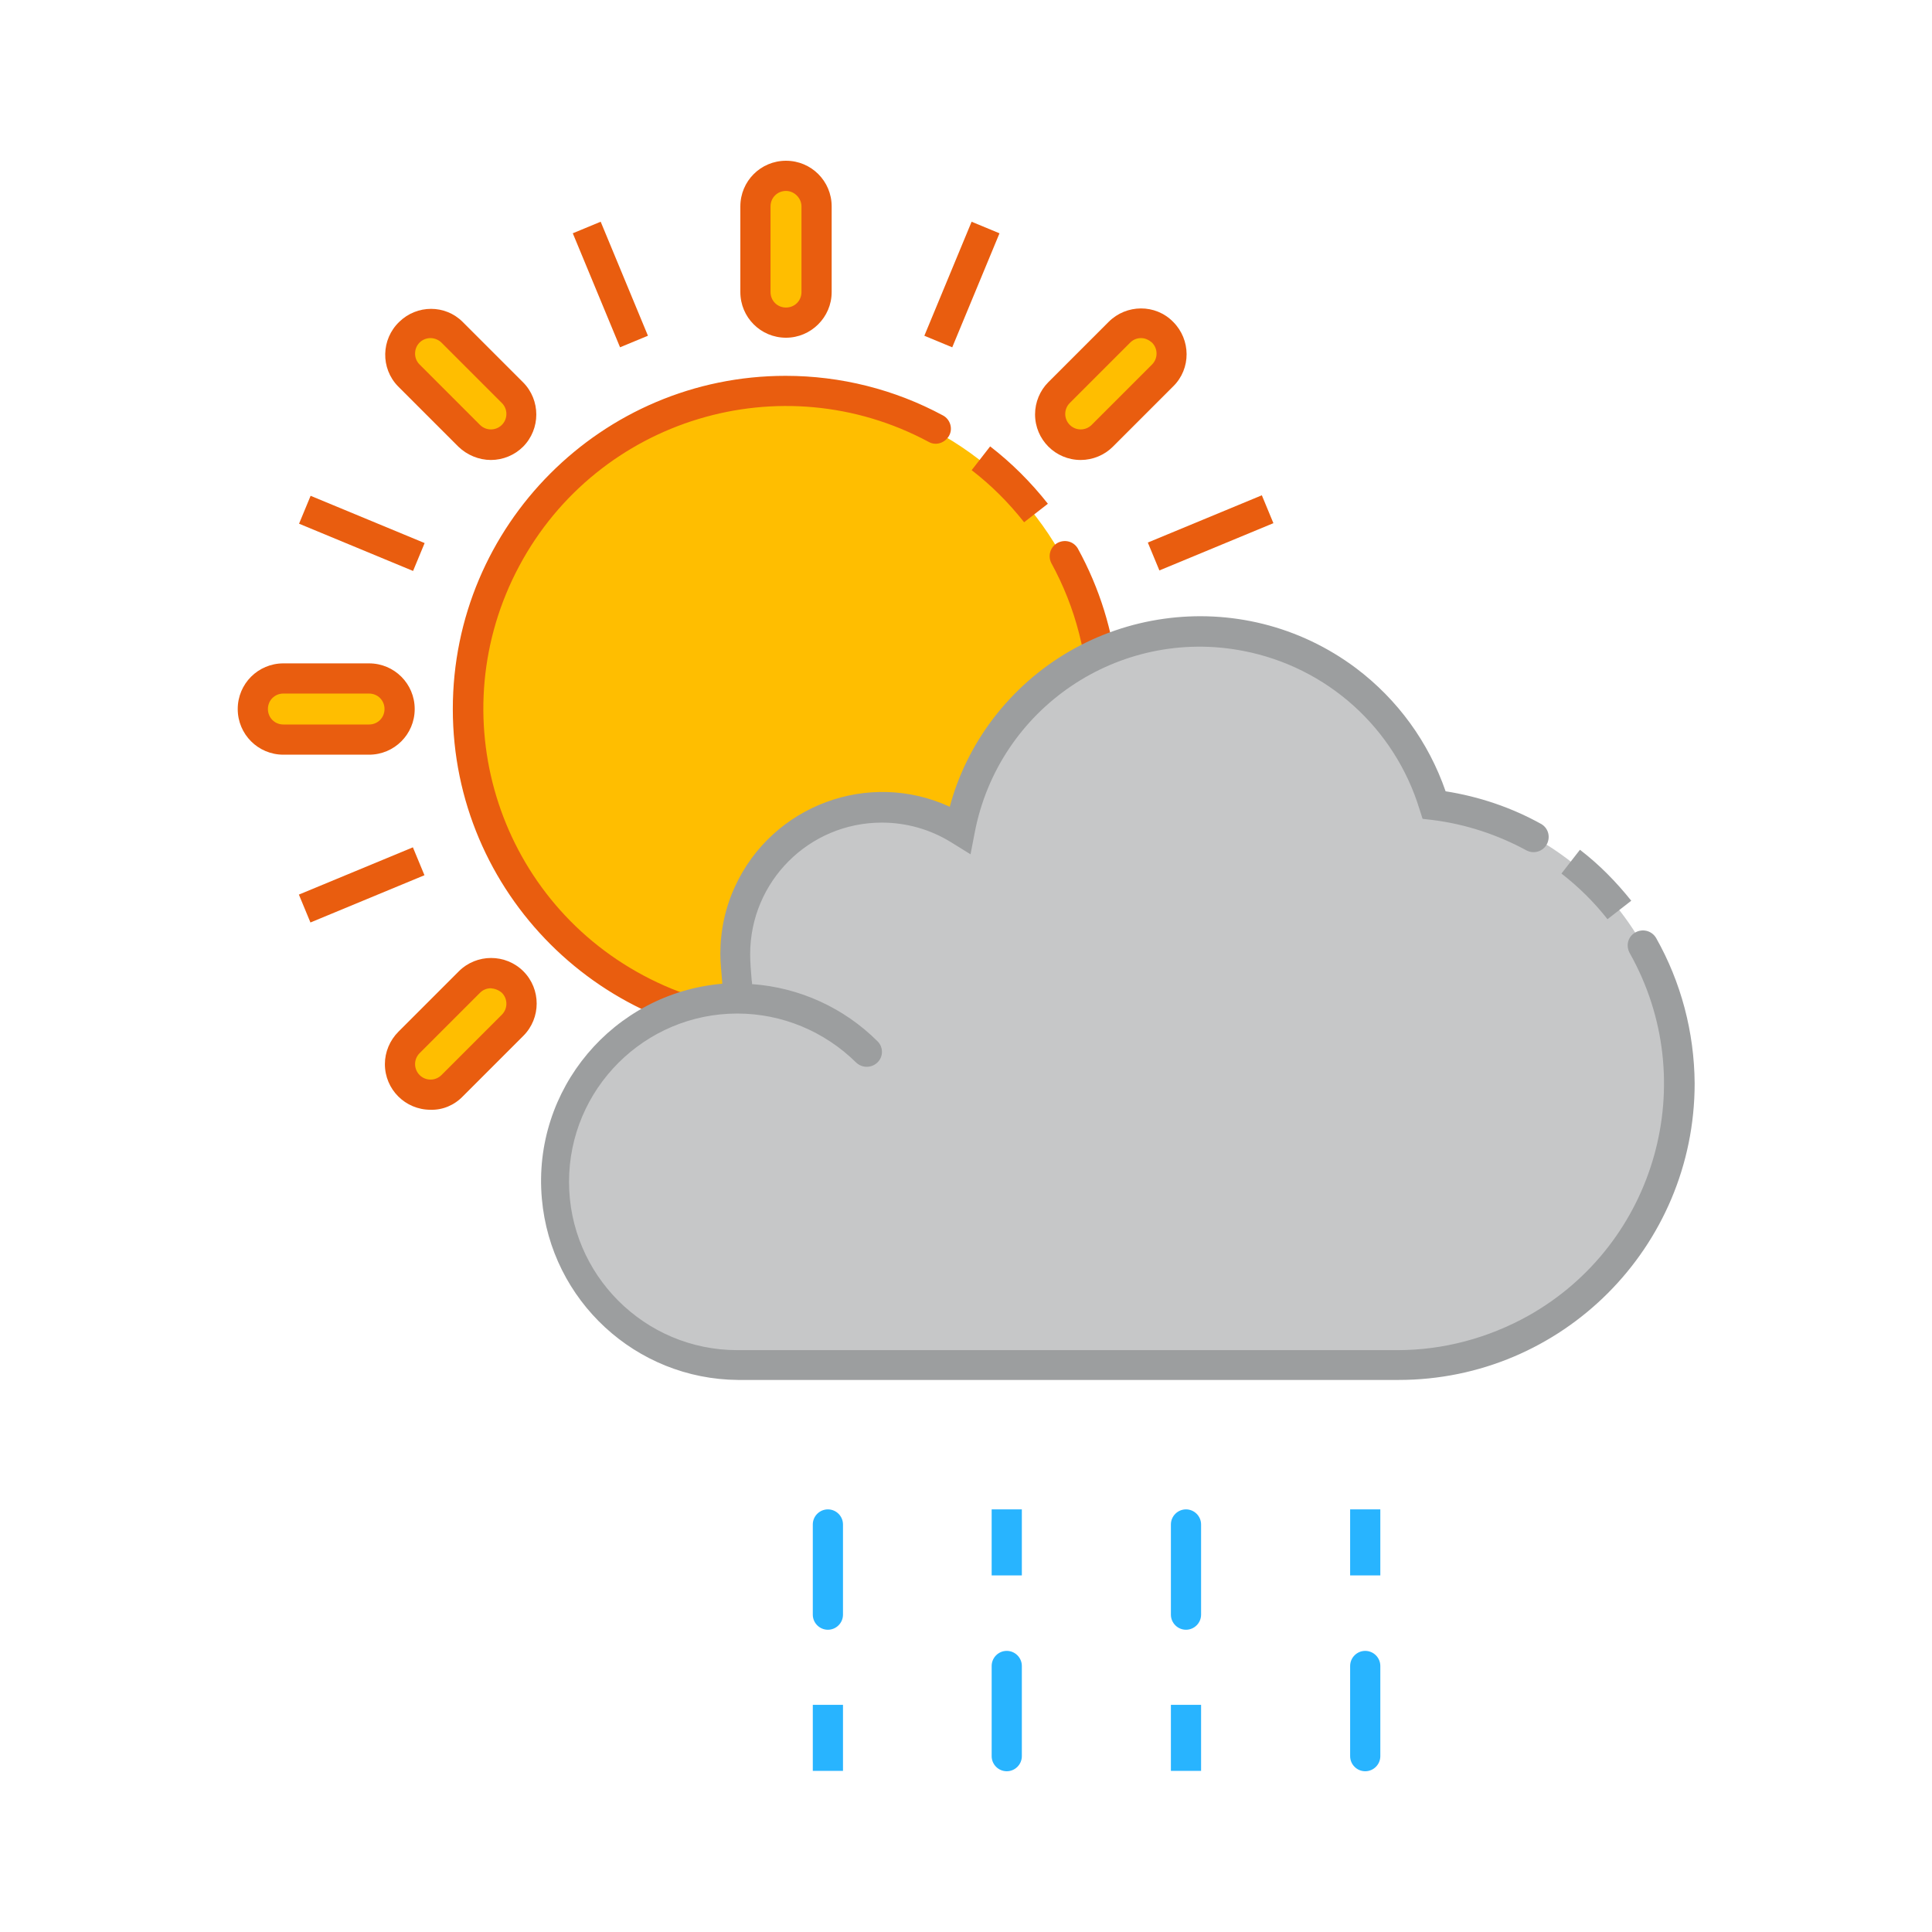 <?xml version="1.0" encoding="utf-8"?>
<!-- Generator: Adobe Illustrator 22.0.1, SVG Export Plug-In . SVG Version: 6.00 Build 0)  -->
<svg version="1.1" id="Nublado_copia_2" xmlns="http://www.w3.org/2000/svg" xmlns:xlink="http://www.w3.org/1999/xlink" x="0px"
	 y="0px" viewBox="0 0 512 512" style="enable-background:new 0 0 512 512;" xml:space="preserve">
<style type="text/css">
	.st0{fill:#FFBE00;}
	.st1{fill:#E95D0F;}
	.st2{fill:#C6C7C8;}
	.st3{fill:#9C9E9F;}
	.st4{fill:#28B4FF;}
</style>
<title>Icon_Partly_Cloudy_Rain</title>
<g>
	<circle class="st0" cx="208.3" cy="187.9" r="83.6"/>
	<path class="st0" d="M208.3,46.6L208.3,46.6c4.5,0,8.1,3.6,8.1,8.1v22.7c0,4.5-3.6,8.1-8.1,8.1h0c-4.5,0-8.1-3.6-8.1-8.1V54.7
		C200.2,50.3,203.8,46.6,208.3,46.6z"/>
	<path class="st1" d="M208.3,89.5c-6.7,0-12.1-5.4-12.1-12.1V54.7c0-6.7,5.4-12.1,12.1-12.1c6.7,0,12.1,5.4,12.1,12.1v22.7
		C220.4,84.1,214.9,89.5,208.3,89.5z M208.3,50.6c-2.3,0-4.1,1.8-4.1,4.1v22.7c0,2.3,1.8,4.1,4.1,4.1c2.3,0,4.1-1.8,4.1-4.1V54.7
		C212.4,52.5,210.5,50.6,208.3,50.6z"/>
	<path class="st0" d="M108.4,88L108.4,88c3.2-3.2,8.3-3.2,11.5,0l16,16c3.2,3.2,3.2,8.3,0,11.5v0c-3.2,3.2-8.3,3.2-11.5,0l-16-16
		C105.2,96.3,105.2,91.2,108.4,88z"/>
	<path class="st1" d="M130.1,121.9c-3.2,0-6.3-1.3-8.6-3.5l-16-16c-4.7-4.8-4.5-12.5,0.3-17.1c4.7-4.6,12.2-4.6,16.8,0l16,16
		c4.7,4.7,4.7,12.4,0,17.1l0,0C136.4,120.6,133.3,121.9,130.1,121.9z M114.1,89.6c-2.3,0-4.1,1.8-4.1,4.1c0,1.1,0.4,2.1,1.2,2.9
		l16,16c1.6,1.6,4.2,1.6,5.8,0c1.6-1.6,1.6-4.2,0-5.8l-16-16C116.3,90.1,115.2,89.6,114.1,89.6L114.1,89.6z"/>
	<path class="st0" d="M67,187.9L67,187.9c0-4.5,3.6-8.1,8.1-8.1h22.7c4.5,0,8.1,3.6,8.1,8.1l0,0c0,4.5-3.6,8.1-8.1,8.1H75.1
		C70.6,196,67,192.4,67,187.9z"/>
	<path class="st1" d="M97.8,200H75.1c-6.7,0-12.1-5.4-12.1-12.1c0-6.7,5.4-12.1,12.1-12.1h22.7c6.7,0,12.1,5.4,12.1,12.1
		C109.9,194.6,104.5,200,97.8,200z M75.1,183.8c-2.3,0-4.1,1.8-4.1,4.1c0,2.3,1.8,4.1,4.1,4.1h22.7c2.3,0,4.1-1.8,4.1-4.1
		c0-2.3-1.8-4.1-4.1-4.1H75.1z"/>
	<path class="st0" d="M108.4,287.8L108.4,287.8c-3.2-3.2-3.2-8.3,0-11.5l16-16c3.2-3.2,8.3-3.2,11.5,0v0c3.2,3.2,3.2,8.3,0,11.5
		l-16,16C116.7,291,111.5,291,108.4,287.8z"/>
	<path class="st1" d="M114.1,294.1c-6.7,0-12.1-5.4-12.1-12.1c0-3.2,1.3-6.3,3.6-8.6l16-16c4.7-4.7,12.4-4.7,17.1,0l0,0
		c4.7,4.7,4.7,12.4,0,17.1l-16,16C120.4,292.9,117.3,294.2,114.1,294.1z M130.1,261.9c-1.1,0-2.1,0.4-2.9,1.2l-16,16
		c-1.6,1.6-1.6,4.2,0,5.8c1.6,1.6,4.2,1.6,5.8,0l0,0l16-16c1.6-1.6,1.6-4.2,0-5.8C132.2,262.4,131.2,262,130.1,261.9L130.1,261.9z"
		/>
	<path class="st0" d="M308.2,88L308.2,88c3.2,3.2,3.2,8.3,0,11.5l-16,16c-3.2,3.2-8.3,3.2-11.5,0l0,0c-3.2-3.2-3.2-8.3,0-11.5l16-16
		C299.9,84.8,305,84.8,308.2,88z"/>
	<path class="st1" d="M286.4,121.9c-6.7,0-12.1-5.4-12.1-12.1c0-3.2,1.3-6.3,3.5-8.5l16-16c4.7-4.7,12.4-4.8,17.1,0
		c4.7,4.7,4.8,12.4,0,17.1l-16,16C292.7,120.6,289.6,121.9,286.4,121.9z M302.4,89.6c-1.1,0-2.1,0.4-2.9,1.2l-16,16
		c-1.6,1.6-1.6,4.2,0,5.8s4.2,1.6,5.8,0l16-16c1.6-1.6,1.6-4.2,0-5.8C304.5,90.1,303.5,89.6,302.4,89.6L302.4,89.6z"/>
	<path class="st1" d="M208.3,276.1c-48.7,0-88.3-39.5-88.3-88.2c0-48.7,39.5-88.3,88.2-88.3c14.6,0,28.9,3.6,41.7,10.5
		c1.9,1,2.7,3.5,1.6,5.4s-3.5,2.7-5.4,1.6l0,0c-39-20.9-87.6-6.2-108.5,32.9s-6.2,87.6,32.9,108.5s87.6,6.2,108.5-32.9
		c12.8-23.9,12.6-52.7-0.4-76.4c-1-2-0.2-4.4,1.8-5.4c1.9-0.9,4.1-0.3,5.2,1.5c23.5,42.7,7.9,96.4-34.8,119.9
		C237.7,272.4,223.1,276.2,208.3,276.1L208.3,276.1z"/>
	<path class="st1" d="M271.4,138.4c-4.1-5.2-8.7-9.8-13.9-13.8l4.9-6.3c5.7,4.4,10.8,9.5,15.3,15.2L271.4,138.4z"/>
	<rect x="91.8" y="125" transform="matrix(0.383 -0.924 0.924 0.383 -71.407 175.734)" class="st1" width="8" height="32.7"/>
	
		<rect x="304.4" y="137.3" transform="matrix(0.924 -0.383 0.383 0.924 -29.667 133.499)" class="st1" width="32.7" height="8"/>
	
		<rect x="79.4" y="230.5" transform="matrix(0.924 -0.383 0.383 0.924 -82.441 54.504)" class="st1" width="32.7" height="8"/>
	
		<rect x="238.5" y="71.4" transform="matrix(0.383 -0.924 0.924 0.383 87.642 282.006)" class="st1" width="32.7" height="8"/>
	
		<rect x="157.7" y="59.1" transform="matrix(0.924 -0.383 0.383 0.924 -16.556 67.612)" class="st1" width="8" height="32.7"/>
	<path class="st2" d="M193.6,361.6c-26.8-1.1-47.7-23.7-46.6-50.5c1.1-26,22.5-46.6,48.5-46.6c0.4,0-0.6-7.6-0.6-11.7
		c0-21.5,17.4-38.9,38.8-38.9c7.3,0,14.5,2,20.7,5.9c6.8-35.1,40.8-58.1,75.9-51.4c23.6,4.6,42.8,21.8,49.7,44.8
		c40.8,5.3,69.6,42.6,64.4,83.4c-4.8,37.2-36.4,65-73.9,65L193.6,361.6z"/>
	<path class="st3" d="M426,243.6l6.3-4.9c-4-5-8.5-9.6-13.6-13.5l-4.9,6.3C418.3,235,422.4,239,426,243.6z"/>
	<path class="st3" d="M438.9,248.6c-1.1-1.9-3.5-2.6-5.5-1.5s-2.6,3.5-1.5,5.5c19.1,33.9,7.1,77-26.9,96.1
		c-10.6,5.9-22.5,9.1-34.6,9.1h-175c-24.6,0-44.6-20-44.6-44.6c0-24.6,20-44.6,44.6-44.6c11.8,0,23.1,4.7,31.5,13
		c1.6,1.5,4.1,1.5,5.7-0.1c1.5-1.5,1.5-4,0-5.5c-8.9-8.9-20.7-14.3-33.3-15.2c0-0.3,0-0.6-0.1-1c-0.2-2.3-0.4-5-0.4-6.9
		c0-19.3,15.6-34.9,34.9-34.9c6.5,0,12.9,1.8,18.5,5.3l5,3.1l1.1-5.7c6.3-33,38.2-54.6,71.2-48.2c22.2,4.3,40.1,20.4,46.7,42
		l0.8,2.5l2.6,0.3c8.8,1.1,17.3,3.9,25,8.1c2,1,4.4,0.2,5.4-1.8c0.9-1.9,0.3-4.1-1.5-5.2c-7.9-4.4-16.5-7.3-25.4-8.7
		c-4.5-13-12.7-24.3-23.7-32.6c-30.4-22.8-73.5-16.7-96.4,13.6c-5.2,6.9-9.1,14.8-11.3,23.1c-21.5-9.9-47-0.4-56.9,21.1
		c-2.6,5.6-3.9,11.7-3.9,17.9c0,2.2,0.3,5,0.5,7.6v0.3c-28.9,2.5-50.4,28-47.8,57c2.4,27,24.9,47.8,52,48h175
		c43.4,0,78.5-35.2,78.5-78.6C449,273.5,445.5,260.3,438.9,248.6z"/>
	<path class="st4" d="M314.3,431.9c-2.2,0-4-1.8-4-4V404c0-2.2,1.8-4,4-4s4,1.8,4,4v23.9C318.3,430.1,316.5,431.9,314.3,431.9z"/>
	<rect x="310.3" y="451.8" class="st4" width="8" height="17.5"/>
	<path class="st4" d="M219.4,431.9c-2.2,0-4-1.8-4-4V404c0-2.2,1.8-4,4-4s4,1.8,4,4v23.9C223.4,430.1,221.6,431.9,219.4,431.9z"/>
	<rect x="215.4" y="451.8" class="st4" width="8" height="17.5"/>
	<path class="st4" d="M361.8,469.4c-2.2,0-4-1.8-4-4v-23.9c0-2.2,1.8-4,4-4s4,1.8,4,4v23.9C365.8,467.6,364,469.4,361.8,469.4z"/>
	<rect x="357.8" y="400" class="st4" width="8" height="17.5"/>
	<path class="st4" d="M266.8,469.4c-2.2,0-4-1.8-4-4v-23.9c0-2.2,1.8-4,4-4s4,1.8,4,4v23.9C270.8,467.6,269,469.4,266.8,469.4z"/>
	<rect x="262.8" y="400" class="st4" width="8" height="17.5"/>
</g>
</svg>
